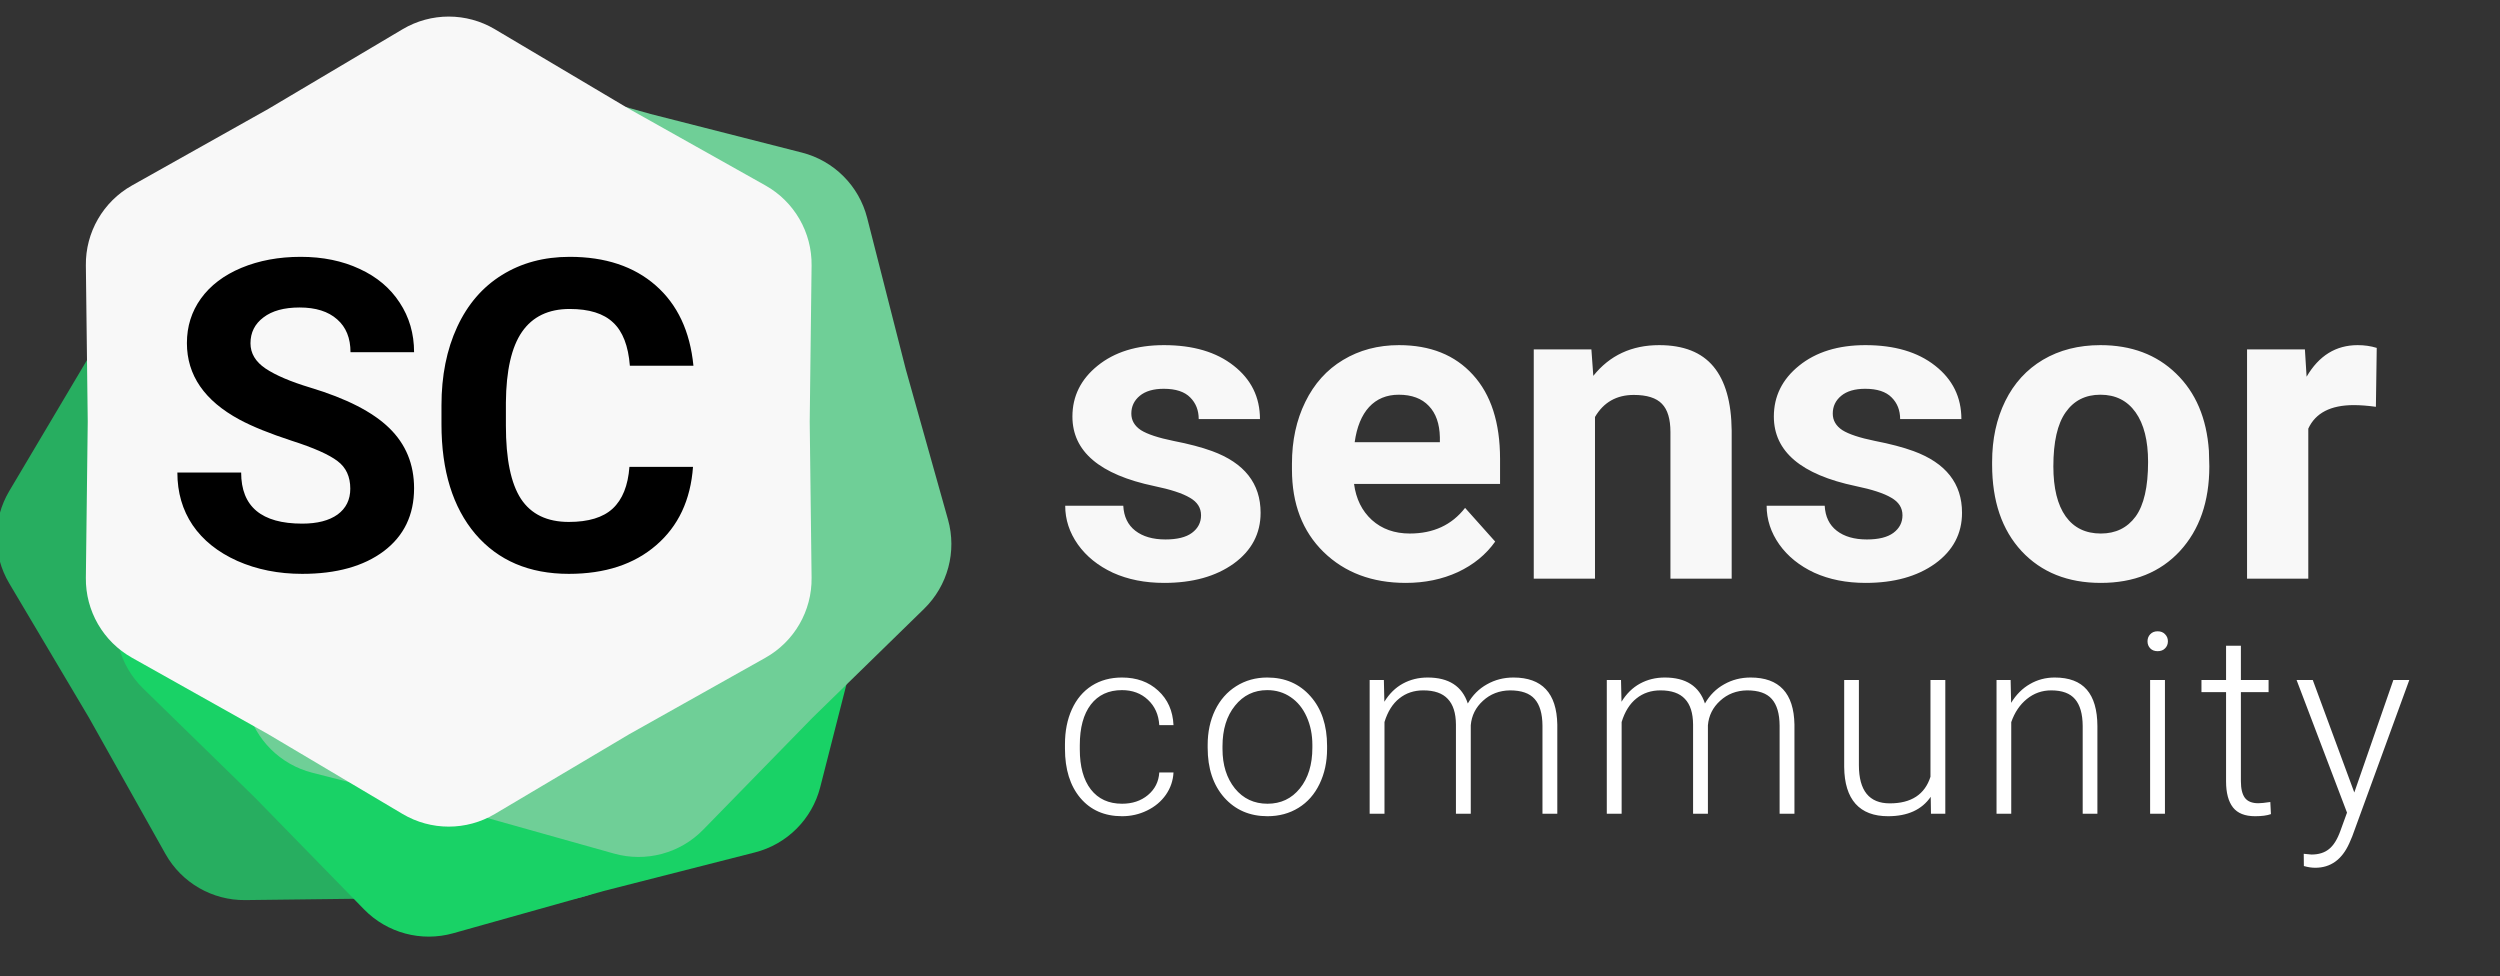 <svg width="553" height="216" viewBox="0 0 553 216" fill="none" xmlns="http://www.w3.org/2000/svg">
<rect x="0" y="0" width="553" height="216" fill="#333333" stroke="none"/>
<path d="M265.672 113.984C265.672 112.328 264.844 111.031 263.188 110.094C261.562 109.125 258.938 108.266 255.312 107.516C243.25 104.984 237.219 99.859 237.219 92.141C237.219 87.641 239.078 83.891 242.797 80.891C246.547 77.859 251.438 76.344 257.469 76.344C263.906 76.344 269.047 77.859 272.891 80.891C276.766 83.922 278.703 87.859 278.703 92.703H265.156C265.156 90.766 264.531 89.172 263.281 87.922C262.031 86.641 260.078 86 257.422 86C255.141 86 253.375 86.516 252.125 87.547C250.875 88.578 250.25 89.891 250.25 91.484C250.25 92.984 250.953 94.203 252.359 95.141C253.797 96.047 256.203 96.844 259.578 97.531C262.953 98.188 265.797 98.938 268.109 99.781C275.266 102.406 278.844 106.953 278.844 113.422C278.844 118.047 276.859 121.797 272.891 124.672C268.922 127.516 263.797 128.938 257.516 128.938C253.266 128.938 249.484 128.188 246.172 126.688C242.891 125.156 240.312 123.078 238.438 120.453C236.562 117.797 235.625 114.938 235.625 111.875H248.469C248.594 114.281 249.484 116.125 251.141 117.406C252.797 118.688 255.016 119.328 257.797 119.328C260.391 119.328 262.344 118.844 263.656 117.875C265 116.875 265.672 115.578 265.672 113.984ZM310.953 128.938C303.516 128.938 297.453 126.656 292.766 122.094C288.109 117.531 285.781 111.453 285.781 103.859V102.547C285.781 97.453 286.766 92.906 288.734 88.906C290.703 84.875 293.484 81.781 297.078 79.625C300.703 77.438 304.828 76.344 309.453 76.344C316.391 76.344 321.844 78.531 325.812 82.906C329.812 87.281 331.812 93.484 331.812 101.516V107.047H299.516C299.953 110.359 301.266 113.016 303.453 115.016C305.672 117.016 308.469 118.016 311.844 118.016C317.062 118.016 321.141 116.125 324.078 112.344L330.734 119.797C328.703 122.672 325.953 124.922 322.484 126.547C319.016 128.141 315.172 128.938 310.953 128.938ZM309.406 87.312C306.719 87.312 304.531 88.219 302.844 90.031C301.188 91.844 300.125 94.438 299.656 97.812H318.5V96.734C318.438 93.734 317.625 91.422 316.062 89.797C314.5 88.141 312.281 87.312 309.406 87.312ZM352.016 77.281L352.438 83.141C356.062 78.609 360.922 76.344 367.016 76.344C372.391 76.344 376.391 77.922 379.016 81.078C381.641 84.234 382.984 88.953 383.047 95.234V128H369.5V95.562C369.5 92.688 368.875 90.609 367.625 89.328C366.375 88.016 364.297 87.359 361.391 87.359C357.578 87.359 354.719 88.984 352.812 92.234V128H339.266V77.281H352.016ZM420.828 113.984C420.828 112.328 420 111.031 418.344 110.094C416.719 109.125 414.094 108.266 410.469 107.516C398.406 104.984 392.375 99.859 392.375 92.141C392.375 87.641 394.234 83.891 397.953 80.891C401.703 77.859 406.594 76.344 412.625 76.344C419.062 76.344 424.203 77.859 428.047 80.891C431.922 83.922 433.859 87.859 433.859 92.703H420.312C420.312 90.766 419.688 89.172 418.438 87.922C417.188 86.641 415.234 86 412.578 86C410.297 86 408.531 86.516 407.281 87.547C406.031 88.578 405.406 89.891 405.406 91.484C405.406 92.984 406.109 94.203 407.516 95.141C408.953 96.047 411.359 96.844 414.734 97.531C418.109 98.188 420.953 98.938 423.266 99.781C430.422 102.406 434 106.953 434 113.422C434 118.047 432.016 121.797 428.047 124.672C424.078 127.516 418.953 128.938 412.672 128.938C408.422 128.938 404.641 128.188 401.328 126.688C398.047 125.156 395.469 123.078 393.594 120.453C391.719 117.797 390.781 114.938 390.781 111.875H403.625C403.75 114.281 404.641 116.125 406.297 117.406C407.953 118.688 410.172 119.328 412.953 119.328C415.547 119.328 417.5 118.844 418.812 117.875C420.156 116.875 420.828 115.578 420.828 113.984ZM440.656 102.172C440.656 97.141 441.625 92.656 443.562 88.719C445.5 84.781 448.281 81.734 451.906 79.578C455.562 77.422 459.797 76.344 464.609 76.344C471.453 76.344 477.031 78.438 481.344 82.625C485.688 86.812 488.109 92.5 488.609 99.688L488.703 103.156C488.703 110.938 486.531 117.188 482.188 121.906C477.844 126.594 472.016 128.938 464.703 128.938C457.391 128.938 451.547 126.594 447.172 121.906C442.828 117.219 440.656 110.844 440.656 102.781V102.172ZM454.203 103.156C454.203 107.969 455.109 111.656 456.922 114.219C458.734 116.75 461.328 118.016 464.703 118.016C467.984 118.016 470.547 116.766 472.391 114.266C474.234 111.734 475.156 107.703 475.156 102.172C475.156 97.453 474.234 93.797 472.391 91.203C470.547 88.609 467.953 87.312 464.609 87.312C461.297 87.312 458.734 88.609 456.922 91.203C455.109 93.766 454.203 97.75 454.203 103.156ZM525.547 89.984C523.703 89.734 522.078 89.609 520.672 89.609C515.547 89.609 512.188 91.344 510.594 94.812V128H497.047V77.281H509.844L510.219 83.328C512.938 78.672 516.703 76.344 521.516 76.344C523.016 76.344 524.422 76.547 525.734 76.953L525.547 89.984Z" fill="#F8F8F8"/>
<path d="M248.203 177.785C250.482 177.785 252.387 177.147 253.918 175.871C255.467 174.577 256.306 172.909 256.434 170.867H259.578C259.487 172.672 258.922 174.322 257.883 175.816C256.844 177.293 255.458 178.451 253.727 179.289C252.013 180.128 250.172 180.547 248.203 180.547C244.32 180.547 241.24 179.198 238.961 176.5C236.701 173.802 235.57 170.174 235.57 165.617V164.633C235.57 161.716 236.081 159.137 237.102 156.895C238.122 154.652 239.581 152.921 241.477 151.699C243.391 150.478 245.624 149.867 248.176 149.867C251.421 149.867 254.091 150.833 256.188 152.766C258.302 154.698 259.432 157.241 259.578 160.395H256.434C256.288 158.079 255.449 156.211 253.918 154.789C252.405 153.367 250.491 152.656 248.176 152.656C245.223 152.656 242.926 153.723 241.285 155.855C239.663 157.988 238.852 160.978 238.852 164.824V165.781C238.852 169.555 239.663 172.499 241.285 174.613C242.926 176.728 245.232 177.785 248.203 177.785ZM267.136 164.77C267.136 161.926 267.683 159.365 268.777 157.086C269.889 154.807 271.447 153.039 273.452 151.781C275.476 150.505 277.764 149.867 280.316 149.867C284.253 149.867 287.443 151.253 289.886 154.023C292.329 156.776 293.55 160.431 293.55 164.988V165.672C293.55 168.534 292.994 171.113 291.882 173.41C290.788 175.689 289.239 177.448 287.234 178.688C285.228 179.927 282.941 180.547 280.37 180.547C276.451 180.547 273.261 179.171 270.8 176.418C268.357 173.647 267.136 169.983 267.136 165.426V164.77ZM270.417 165.672C270.417 169.208 271.329 172.116 273.152 174.395C274.993 176.655 277.399 177.785 280.37 177.785C283.323 177.785 285.711 176.655 287.534 174.395C289.376 172.116 290.296 169.117 290.296 165.398V164.77C290.296 162.509 289.877 160.44 289.038 158.562C288.2 156.685 287.024 155.236 285.511 154.215C283.998 153.176 282.266 152.656 280.316 152.656C277.399 152.656 275.02 153.805 273.179 156.102C271.338 158.38 270.417 161.37 270.417 165.07V165.672ZM306.112 150.414L306.221 155.227C307.315 153.44 308.682 152.1 310.323 151.207C311.963 150.314 313.786 149.867 315.791 149.867C320.458 149.867 323.42 151.781 324.678 155.609C325.735 153.768 327.148 152.355 328.916 151.371C330.685 150.368 332.635 149.867 334.768 149.867C341.112 149.867 344.347 153.331 344.475 160.258V180H341.194V160.504C341.176 157.861 340.601 155.901 339.471 154.625C338.359 153.349 336.536 152.711 334.002 152.711C331.651 152.747 329.664 153.513 328.041 155.008C326.419 156.484 325.517 158.289 325.334 160.422V180H322.053V160.258C322.035 157.724 321.433 155.837 320.248 154.598C319.082 153.34 317.277 152.711 314.834 152.711C312.774 152.711 311.006 153.303 309.53 154.488C308.053 155.655 306.959 157.396 306.248 159.711V180H302.967V150.414H306.112ZM358.568 150.414L358.677 155.227C359.771 153.44 361.138 152.1 362.779 151.207C364.42 150.314 366.242 149.867 368.248 149.867C372.914 149.867 375.877 151.781 377.134 155.609C378.192 153.768 379.604 152.355 381.373 151.371C383.141 150.368 385.091 149.867 387.224 149.867C393.568 149.867 396.804 153.331 396.931 160.258V180H393.65V160.504C393.632 157.861 393.058 155.901 391.927 154.625C390.815 153.349 388.992 152.711 386.459 152.711C384.107 152.747 382.12 153.513 380.498 155.008C378.875 156.484 377.973 158.289 377.791 160.422V180H374.509V160.258C374.491 157.724 373.89 155.837 372.705 154.598C371.538 153.34 369.733 152.711 367.291 152.711C365.231 152.711 363.463 153.303 361.986 154.488C360.509 155.655 359.416 157.396 358.705 159.711V180H355.423V150.414H358.568ZM427.075 176.254C425.106 179.116 421.962 180.547 417.641 180.547C414.488 180.547 412.091 179.635 410.45 177.812C408.809 175.971 407.971 173.255 407.934 169.664V150.414H411.188V169.254C411.188 174.887 413.467 177.703 418.024 177.703C422.764 177.703 425.762 175.743 427.02 171.824V150.414H430.302V180H427.13L427.075 176.254ZM444.75 150.414L444.859 155.473C445.971 153.65 447.357 152.264 449.016 151.316C450.674 150.35 452.507 149.867 454.512 149.867C457.684 149.867 460.044 150.76 461.594 152.547C463.143 154.333 463.927 157.013 463.945 160.586V180H460.691V160.559C460.673 157.915 460.108 155.947 458.996 154.652C457.902 153.358 456.143 152.711 453.719 152.711C451.695 152.711 449.9 153.349 448.332 154.625C446.783 155.883 445.634 157.587 444.887 159.738V180H441.633V150.414H444.75ZM478.886 180H475.605V150.414H478.886V180ZM475.03 141.855C475.03 141.236 475.231 140.716 475.632 140.297C476.033 139.859 476.58 139.641 477.273 139.641C477.965 139.641 478.512 139.859 478.913 140.297C479.333 140.716 479.542 141.236 479.542 141.855C479.542 142.475 479.333 142.995 478.913 143.414C478.512 143.833 477.965 144.043 477.273 144.043C476.58 144.043 476.033 143.833 475.632 143.414C475.231 142.995 475.03 142.475 475.03 141.855ZM495.686 142.84V150.414H501.811V153.094H495.686V172.809C495.686 174.449 495.978 175.671 496.561 176.473C497.163 177.275 498.156 177.676 499.541 177.676C500.088 177.676 500.972 177.585 502.194 177.402L502.33 180.082C501.474 180.392 500.307 180.547 498.83 180.547C496.588 180.547 494.957 179.9 493.936 178.605C492.915 177.293 492.405 175.37 492.405 172.836V153.094H486.963V150.414H492.405V142.84H495.686ZM520.771 175.297L529.412 150.414H532.939L520.306 185.031L519.65 186.562C518.028 190.154 515.521 191.949 512.13 191.949C511.347 191.949 510.508 191.822 509.615 191.566L509.587 188.859L511.283 189.023C512.887 189.023 514.181 188.622 515.166 187.82C516.168 187.036 517.016 185.678 517.709 183.746L519.158 179.754L508.002 150.414H511.584L520.771 175.297Z" fill="white"/>
<path d="M36.598 48.775C40.181 42.394 46.962 38.479 54.279 38.567L88.834 38.984L123.388 38.567C130.705 38.479 137.487 42.394 141.069 48.775L157.986 78.909L175.623 108.626C179.358 114.918 179.358 122.749 175.623 129.042L157.986 158.759L141.069 188.892C137.487 195.273 130.705 199.188 123.388 199.1L88.834 198.683L54.279 199.1C46.962 199.188 40.181 195.273 36.598 188.892L19.682 158.759L2.044 129.042C-1.691 122.749 -1.691 114.918 2.044 108.626L19.682 78.909L36.598 48.775Z" fill="#27AE60"/>
<path d="M44.26 65.811C46.069 58.72 51.606 53.183 58.697 51.374L92.181 42.833L125.451 33.487C132.496 31.509 140.059 33.535 145.171 38.772L169.31 63.5L194.039 87.639C199.275 92.751 201.302 100.314 199.323 107.359L189.977 140.629L181.436 174.114C179.627 181.205 174.09 186.741 167 188.55L133.515 197.091L100.245 206.437C93.2 208.416 85.637 206.389 80.525 201.153L56.386 176.425L31.657 152.285C26.421 147.173 24.394 139.61 26.373 132.565L35.719 99.296L44.26 65.811Z" fill="#19D266"/>
<path d="M36.751 89.736C34.772 82.691 36.798 75.128 42.035 70.016L66.763 45.877L90.902 21.148C96.014 15.912 103.577 13.885 110.622 15.864L143.892 25.21L177.377 33.751C184.468 35.56 190.004 41.097 191.813 48.187L200.354 81.672L209.7 114.942C211.679 121.987 209.652 129.55 204.416 134.662L179.688 158.801L155.548 183.529C150.436 188.766 142.873 190.793 135.828 188.814L102.559 179.468L69.074 170.927C61.983 169.118 56.446 163.581 54.637 156.49L46.096 123.006L36.751 89.736Z" fill="#6FCF97"/>
<path d="M89.05 6.468C95.343 2.733 103.173 2.733 109.466 6.468L139.183 24.106L169.316 41.023C175.697 44.605 179.612 51.386 179.524 58.703L179.108 93.258L179.524 127.813C179.612 135.13 175.697 141.911 169.316 145.493L139.183 162.41L109.466 180.048C103.173 183.783 95.343 183.783 89.05 180.048L59.333 162.41L29.2 145.493C22.819 141.911 18.903 135.13 18.992 127.813L19.408 93.258L18.992 58.703C18.903 51.386 22.819 44.605 29.2 41.023L59.333 24.106L89.05 6.468Z" fill="#F8F8F8"/>
<path d="M77.484 108.094C77.484 105.438 76.547 103.406 74.672 102C72.797 100.562 69.422 99.062 64.547 97.5C59.672 95.906 55.812 94.344 52.969 92.812C45.219 88.625 41.344 82.984 41.344 75.891C41.344 72.203 42.375 68.922 44.438 66.047C46.531 63.141 49.516 60.875 53.391 59.25C57.297 57.625 61.672 56.812 66.516 56.812C71.391 56.812 75.734 57.703 79.547 59.484C83.359 61.234 86.312 63.719 88.406 66.938C90.531 70.156 91.594 73.812 91.594 77.906H77.531C77.531 74.781 76.547 72.359 74.578 70.641C72.609 68.891 69.844 68.016 66.281 68.016C62.844 68.016 60.172 68.75 58.266 70.219C56.359 71.656 55.406 73.562 55.406 75.938C55.406 78.156 56.516 80.016 58.734 81.516C60.984 83.016 64.281 84.422 68.625 85.734C76.625 88.141 82.453 91.125 86.109 94.688C89.766 98.25 91.594 102.688 91.594 108C91.594 113.906 89.359 118.547 84.891 121.922C80.422 125.266 74.406 126.938 66.844 126.938C61.594 126.938 56.812 125.984 52.5 124.078C48.188 122.141 44.891 119.5 42.609 116.156C40.359 112.812 39.234 108.938 39.234 104.531H53.344C53.344 112.062 57.844 115.828 66.844 115.828C70.188 115.828 72.797 115.156 74.672 113.812C76.547 112.438 77.484 110.531 77.484 108.094ZM153.294 103.266C152.763 110.609 150.044 116.391 145.138 120.609C140.263 124.828 133.826 126.938 125.826 126.938C117.076 126.938 110.185 124 105.154 118.125C100.154 112.219 97.654 104.125 97.654 93.844V89.672C97.654 83.109 98.81 77.328 101.123 72.328C103.435 67.328 106.732 63.5 111.013 60.844C115.326 58.156 120.326 56.812 126.013 56.812C133.888 56.812 140.232 58.922 145.044 63.141C149.857 67.359 152.638 73.281 153.388 80.906H139.326C138.982 76.5 137.748 73.312 135.623 71.344C133.529 69.344 130.326 68.344 126.013 68.344C121.326 68.344 117.81 70.031 115.466 73.406C113.154 76.75 111.966 81.953 111.904 89.016V94.172C111.904 101.547 113.013 106.938 115.232 110.344C117.482 113.75 121.013 115.453 125.826 115.453C130.169 115.453 133.404 114.469 135.529 112.5C137.685 110.5 138.919 107.422 139.232 103.266H153.294Z" fill="black"/>
</svg>
